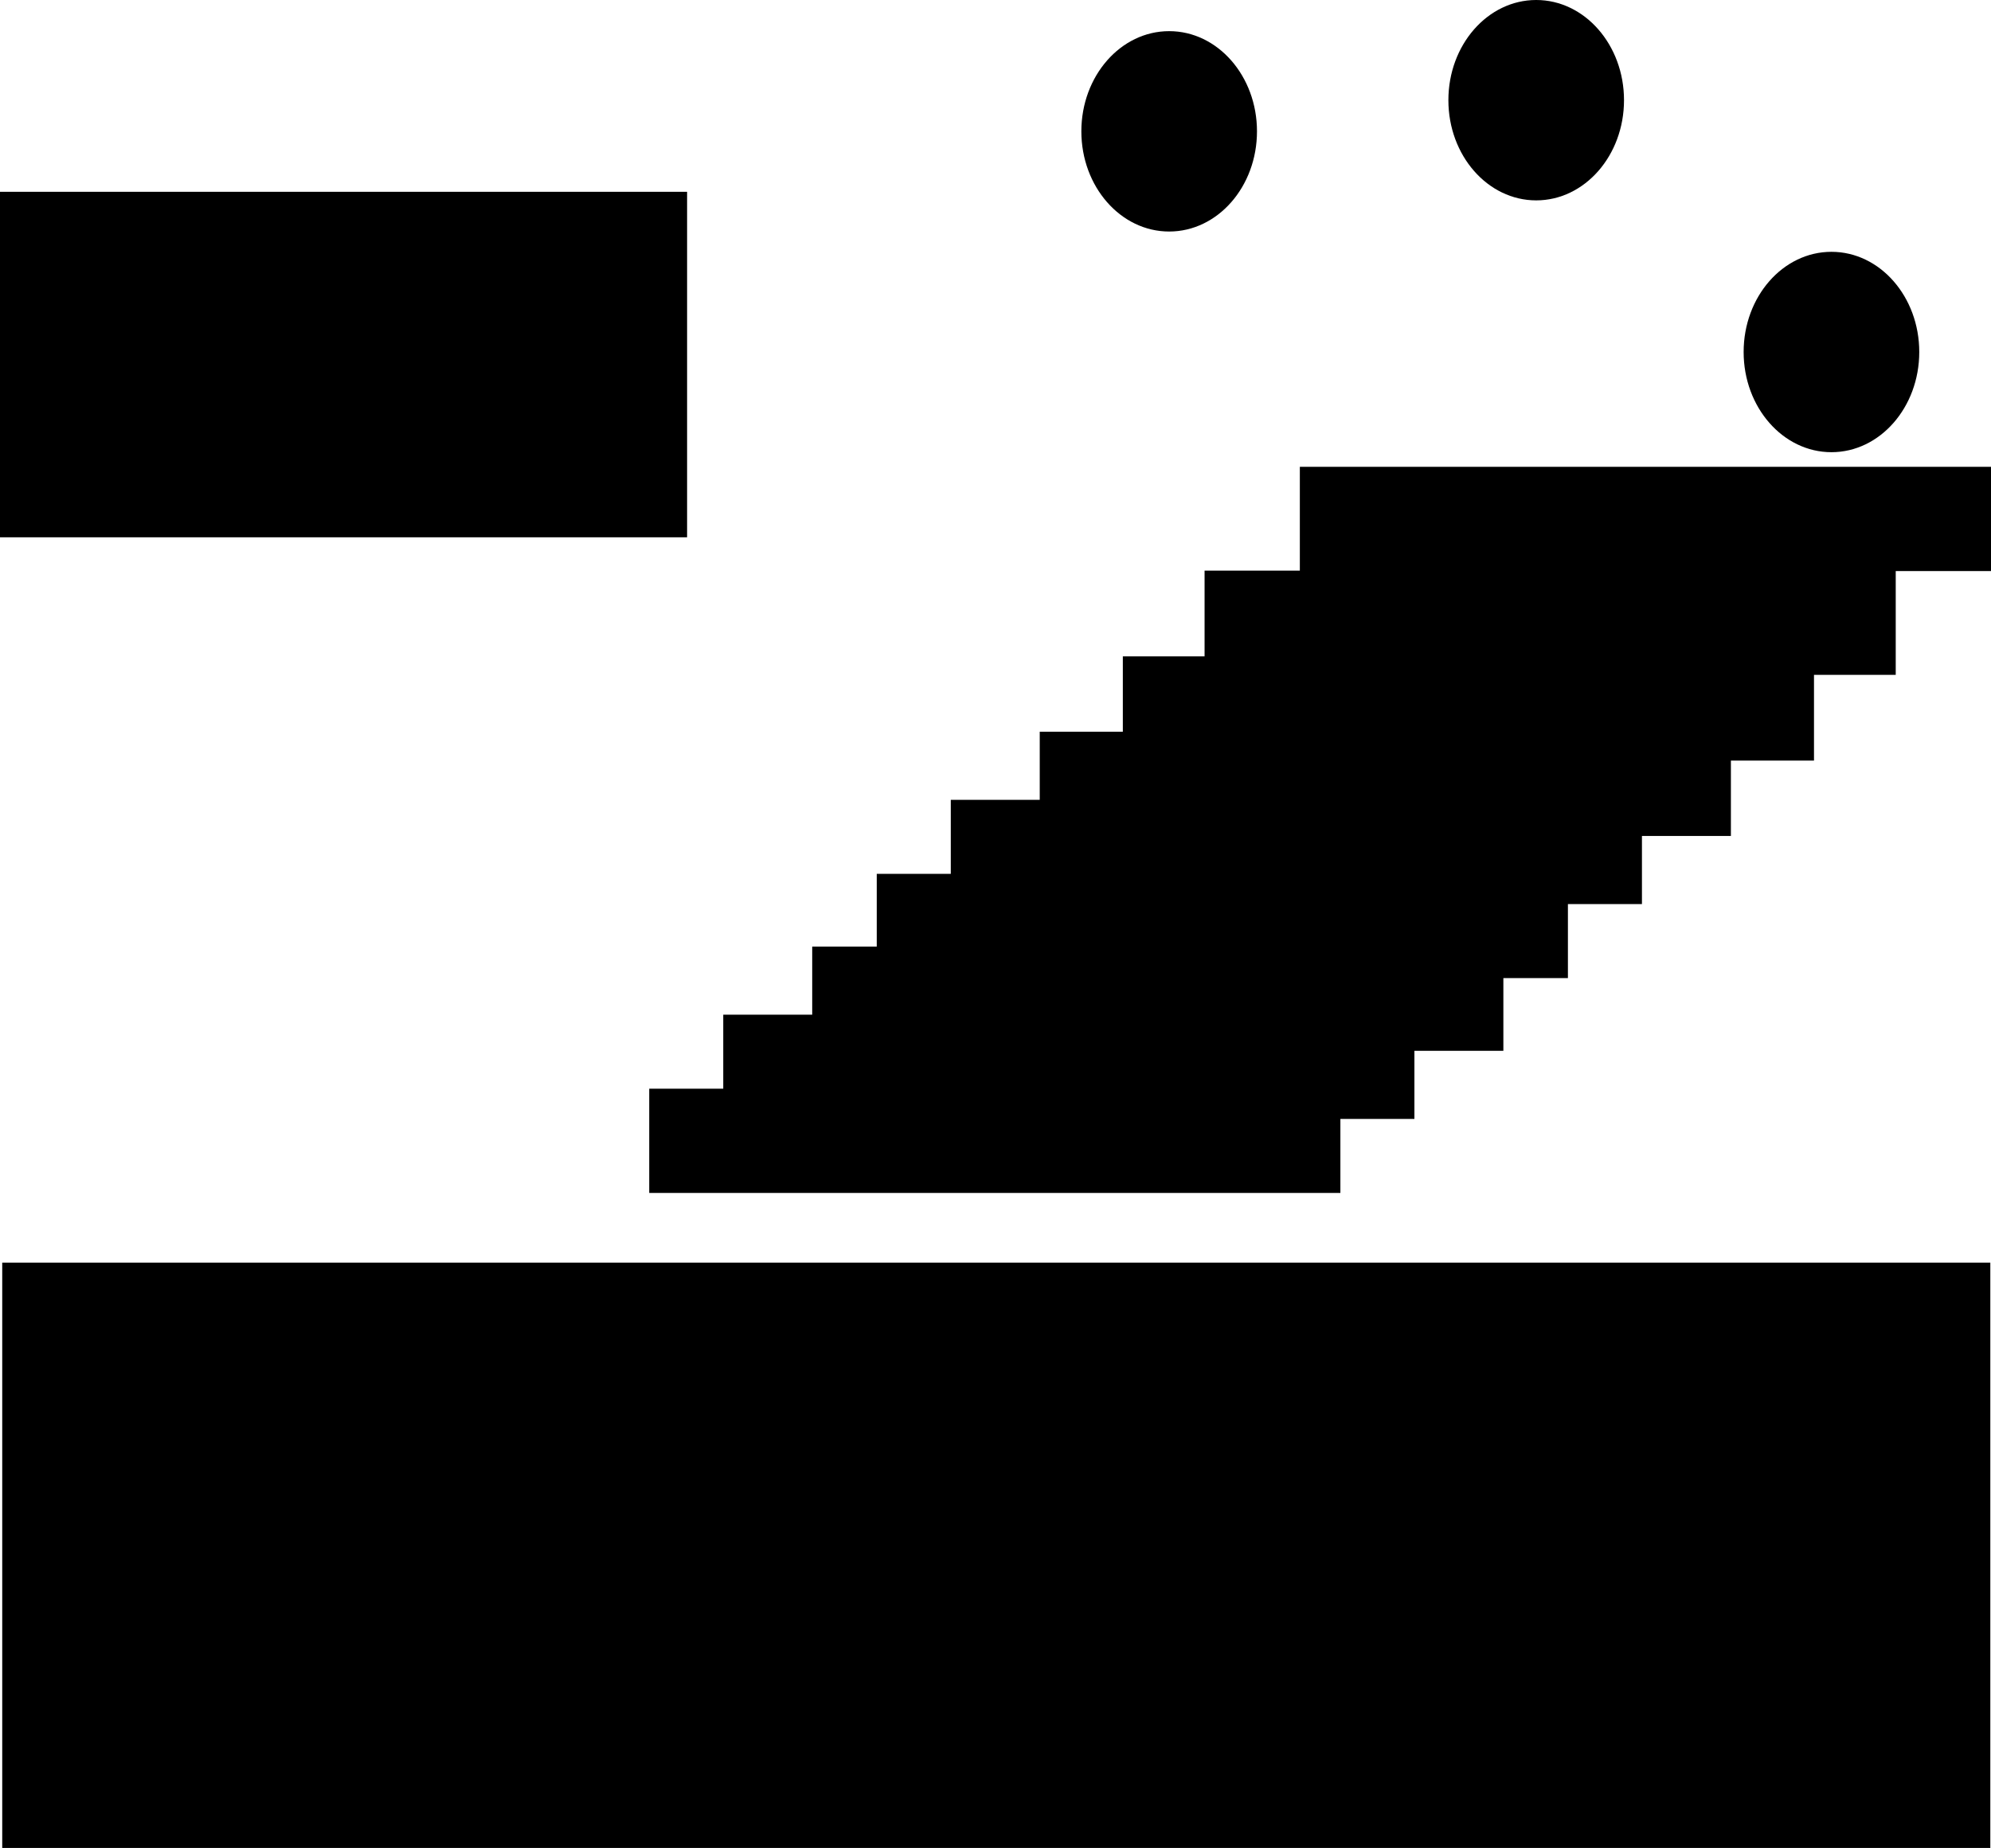 <svg version="1.1" xmlns="http://www.w3.org/2000/svg" xmlns:xlink="http://www.w3.org/1999/xlink" width="489.716" height="454.634" viewBox="0,0,489.716,454.634"><g transform="translate(1.047,-38.866)"><g fill="#000000" stroke="none" stroke-miterlimit="10"><path d="M-1.047,171.053v-85h169v85z" stroke-width="0"/><path d="M214.604,279.5v-25.646h170v25.646z" stroke-width="0"/><path d="M232.813,261.291v-25.646h170v25.646z" stroke-width="0"/><path d="M254.692,244.532v-25.646h170v25.646z" stroke-width="0"/><path d="M275.131,225.989v-25.646h170v25.646z" stroke-width="0"/><path d="M295.236,204.896v-25.646h170v25.646z" stroke-width="0"/><path d="M318.669,179.36v-25.646h170v25.646z" stroke-width="0"/><path d="M471.023,125.468c0,13.613 -9.67,24.649 -21.599,24.649c-11.929,0 -21.599,-11.036 -21.599,-24.649c0,-13.613 9.67,-24.649 21.599,-24.649c11.929,0 21.599,11.036 21.599,24.649z" stroke-width="0"/><path d="M398.402,63.514c0,13.613 -9.67,24.649 -21.599,24.649c-11.929,0 -21.599,-11.036 -21.599,-24.649c0,-13.613 9.67,-24.649 21.599,-24.649c11.929,0 21.599,11.036 21.599,24.649z" stroke-width="0"/><path d="M308.126,71.178c0,13.613 -9.67,24.649 -21.599,24.649c-11.929,0 -21.599,-11.036 -21.599,-24.649c0,-13.613 9.67,-24.649 21.599,-24.649c11.929,0 21.599,11.036 21.599,24.649z" stroke-width="0"/><path d="M-0.5,493.5v-144h489v144z" stroke-width="NaN"/><path d="M158.64,332.358v-25.646h170v25.646z" stroke-width="0"/><path d="M176.848,314.15v-25.646h170v25.646z" stroke-width="0"/><path d="M198.728,297.39v-25.646h170v25.646z" stroke-width="0"/></g></g></svg>
